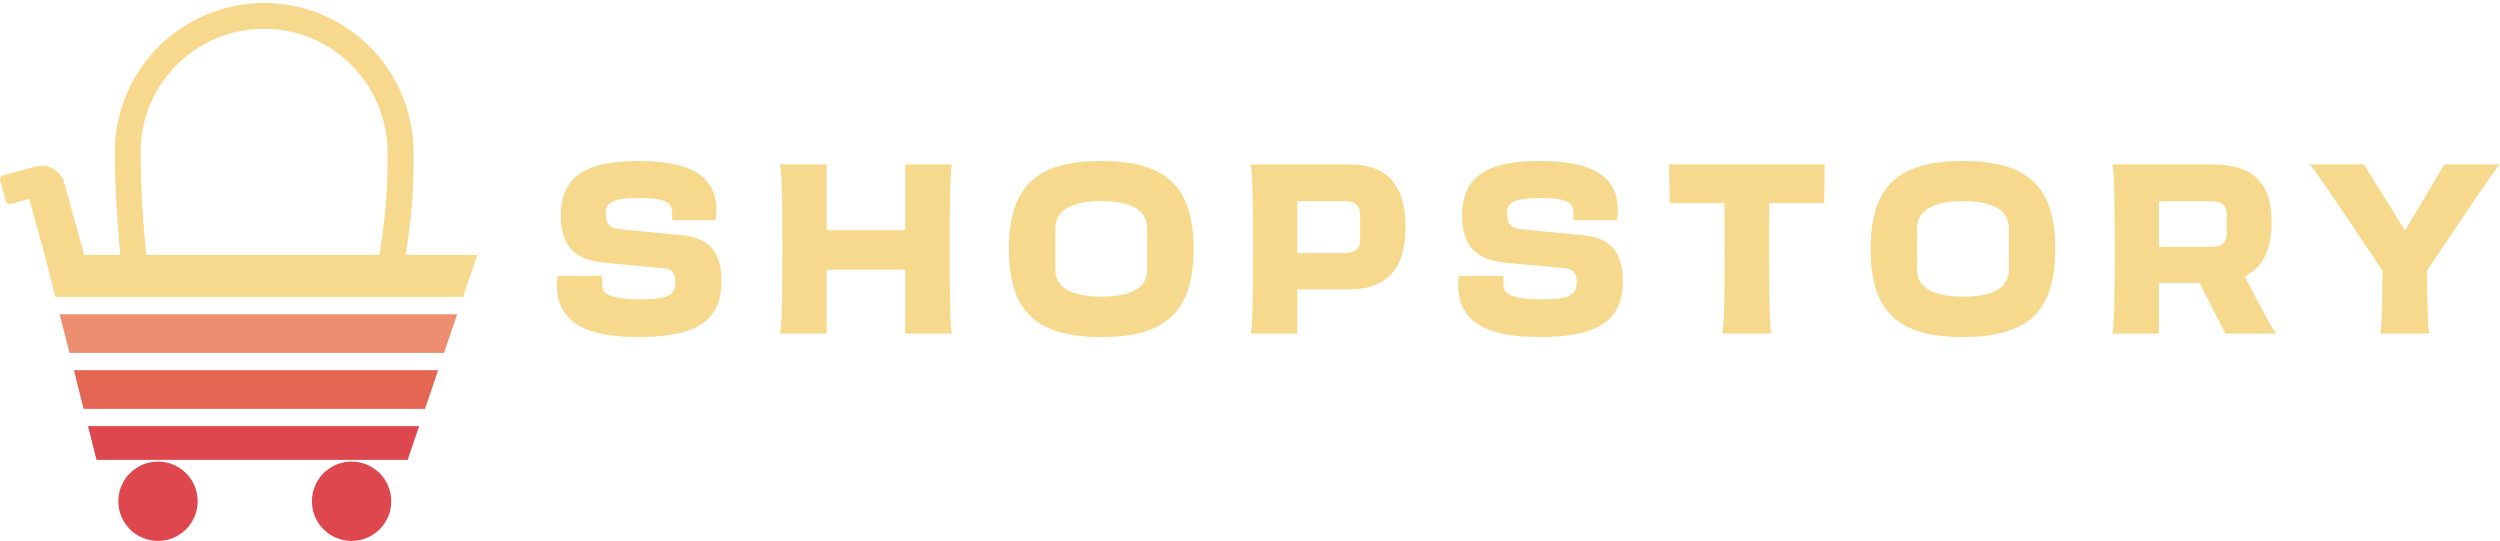 <svg xmlns="http://www.w3.org/2000/svg" viewBox="0 0 1448.04 313.31"><defs><style>.cls-1{fill:#dd474d;}.cls-2{fill:#e36552;}.cls-3{fill:#ed8e71;}.cls-4{fill:#f7d98e;}</style></defs><g id="Layer_2" data-name="Layer 2"><g id="Layer_1-2" data-name="Layer 1"><polygon class="cls-1" points="50.97 246.84 242.77 246.84 236.13 266.36 55.91 266.36 50.97 246.84"/><polygon class="cls-2" points="253.78 214.44 246.17 236.83 48.44 236.83 42.78 214.44 253.78 214.44"/><polygon class="cls-3" points="264.79 182.04 257.18 204.43 40.25 204.43 34.58 182.04 264.79 182.04"/><path class="cls-4" d="M276.49,147.63,268.2,172H32.05l-6.17-24.4-8.94-32.37L6.3,118.19a2.31,2.31,0,0,1-2.85-1.62L.08,104.38a2.31,2.31,0,0,1,1.63-2.85l18.8-5.09A13.67,13.67,0,0,1,37.27,106l11.49,41.62Z"/><path class="cls-4" d="M86.38,161.19c-.1-.53-.19-1.07-.29-1.59a626.64,626.64,0,0,1-4.66-73.08,71.52,71.52,0,0,1,143,0v.32A312.83,312.83,0,0,1,218,156.46c-.28,1.31-.57,2.88-.86,4.73h15.22c.1-.57.2-1.11.3-1.58a322.68,322.68,0,0,0,6.85-73.25,86.52,86.52,0,0,0-173,.09,630.16,630.16,0,0,0,4.74,74.74Z"/><circle class="cls-1" cx="203.65" cy="290.33" r="22.98"/><circle class="cls-1" cx="91.51" cy="290.33" r="22.98"/><path class="cls-4" d="M322.58,165.24a29.84,29.84,0,0,1,.42-5.46h25.76v4.34c0,4.62.84,9.24,22.54,9.24,15.68,0,19.88-2.38,19.88-9.94,0-7-3.78-7.7-7.7-8.12l-32.76-3.08c-9.38-1-25.9-3.08-25.9-27.3S341.48,93.28,370,93.28c30.94,0,44.94,9.38,44.94,28.28a29.21,29.21,0,0,1-.56,6H389.36V124.5c0-5.88-1-9.8-19.18-9.8-16.38,0-19.32,3.08-19.32,8.82,0,7,3.08,8.68,8.26,9.24l31.5,3.08c10.64.84,27.3,2,27.3,26.88,0,22.54-13.72,32.48-48.16,32.48C346,195.2,322.58,190.3,322.58,165.24Z"/><path class="cls-4" d="M550.08,144.24c0,23.52.14,46.76,1.4,49H524.32v-37h-45.5v37H451.66c1.26-2.24,1.54-25.48,1.54-49s-.28-46.76-1.54-49h27.16v38.08h45.5V95.24h27.16C550.22,97.48,550.08,120.72,550.08,144.24Z"/><path class="cls-4" d="M584.38,144.24c0-37,16.8-51,53.48-51s53.48,14,53.48,51-16.8,51-53.48,51S584.38,181.2,584.38,144.24Zm80.08,11.9v-23.8c0-12.18-12-15.82-26.6-15.82-15.4,0-26.6,4.34-26.6,15.82v23.8c0,11.9,12.18,15.68,26.6,15.68C652.7,171.82,664.46,168.18,664.46,156.14Z"/><path class="cls-4" d="M814.12,131.5c0,25.9-12.46,36.12-32.62,36.12H751.4v25.62H724.24c1.4-2.24,1.54-25.48,1.54-49s-.14-46.76-1.54-49h58C801.66,95.24,814.12,105.46,814.12,131.5Zm-26.32-7.14c0-6.44-4.2-7.84-9.94-7.84H751.4v30.1h26.46c6,0,9.94-1.68,9.94-7.7Z"/><path class="cls-4" d="M844.64,165.24a29.84,29.84,0,0,1,.42-5.46h25.76v4.34c0,4.62.84,9.24,22.54,9.24,15.68,0,19.88-2.38,19.88-9.94,0-7-3.78-7.7-7.7-8.12l-32.76-3.08c-9.38-1-25.9-3.08-25.9-27.3s16.66-31.64,45.22-31.64c30.94,0,44.94,9.38,44.94,28.28a29.21,29.21,0,0,1-.56,6H911.42V124.5c0-5.88-1-9.8-19.18-9.8-16.38,0-19.32,3.08-19.32,8.82,0,7,3.08,8.68,8.26,9.24l31.5,3.08c10.64.84,27.3,2,27.3,26.88,0,22.54-13.72,32.48-48.16,32.48C868,195.2,844.64,190.3,844.64,165.24Z"/><path class="cls-4" d="M1024.82,117.64c-.14,8-.14,17.22-.14,26.6,0,23.52.14,46.76,1.54,49H997.38c1.4-2.24,1.54-25.48,1.54-49,0-9.38,0-18.62-.14-26.6H967.14l-.42-22.4h90.16l-.28,22.4Z"/><path class="cls-4" d="M1083.48,144.24c0-37,16.8-51,53.48-51s53.48,14,53.48,51-16.8,51-53.48,51S1083.48,181.2,1083.48,144.24Zm80.08,11.9v-23.8c0-12.18-12-15.82-26.6-15.82-15.4,0-26.6,4.34-26.6,15.82v23.8c0,11.9,12.18,15.68,26.6,15.68C1151.8,171.82,1163.56,168.18,1163.56,156.14Z"/><path class="cls-4" d="M1274,163.84H1250.5v29.4h-27.16c1.4-2.24,1.54-25.48,1.54-49s-.14-46.76-1.54-49h58.1c21,0,34.3,8.12,34.3,33.6,0,16.52-5.6,26.32-15.54,31.22,12,23.1,16.1,31.08,18.62,33.18H1289ZM1250.5,143h29.4c6.44,0,9.8-1.82,9.8-7.7V124.22c0-6.16-3.78-7.7-9.8-7.7h-29.4Z"/><path class="cls-4" d="M1405.76,156.7c.14,20.3.42,34.72,1.54,36.54h-28.84c1.12-1.82,1.4-16.24,1.54-36.4-26.32-39.2-39.2-58.8-42.28-61.6h31.5l23.8,38.22,22.82-38.22H1448C1445.1,98,1432.08,117.64,1405.76,156.7Z"/></g></g></svg>